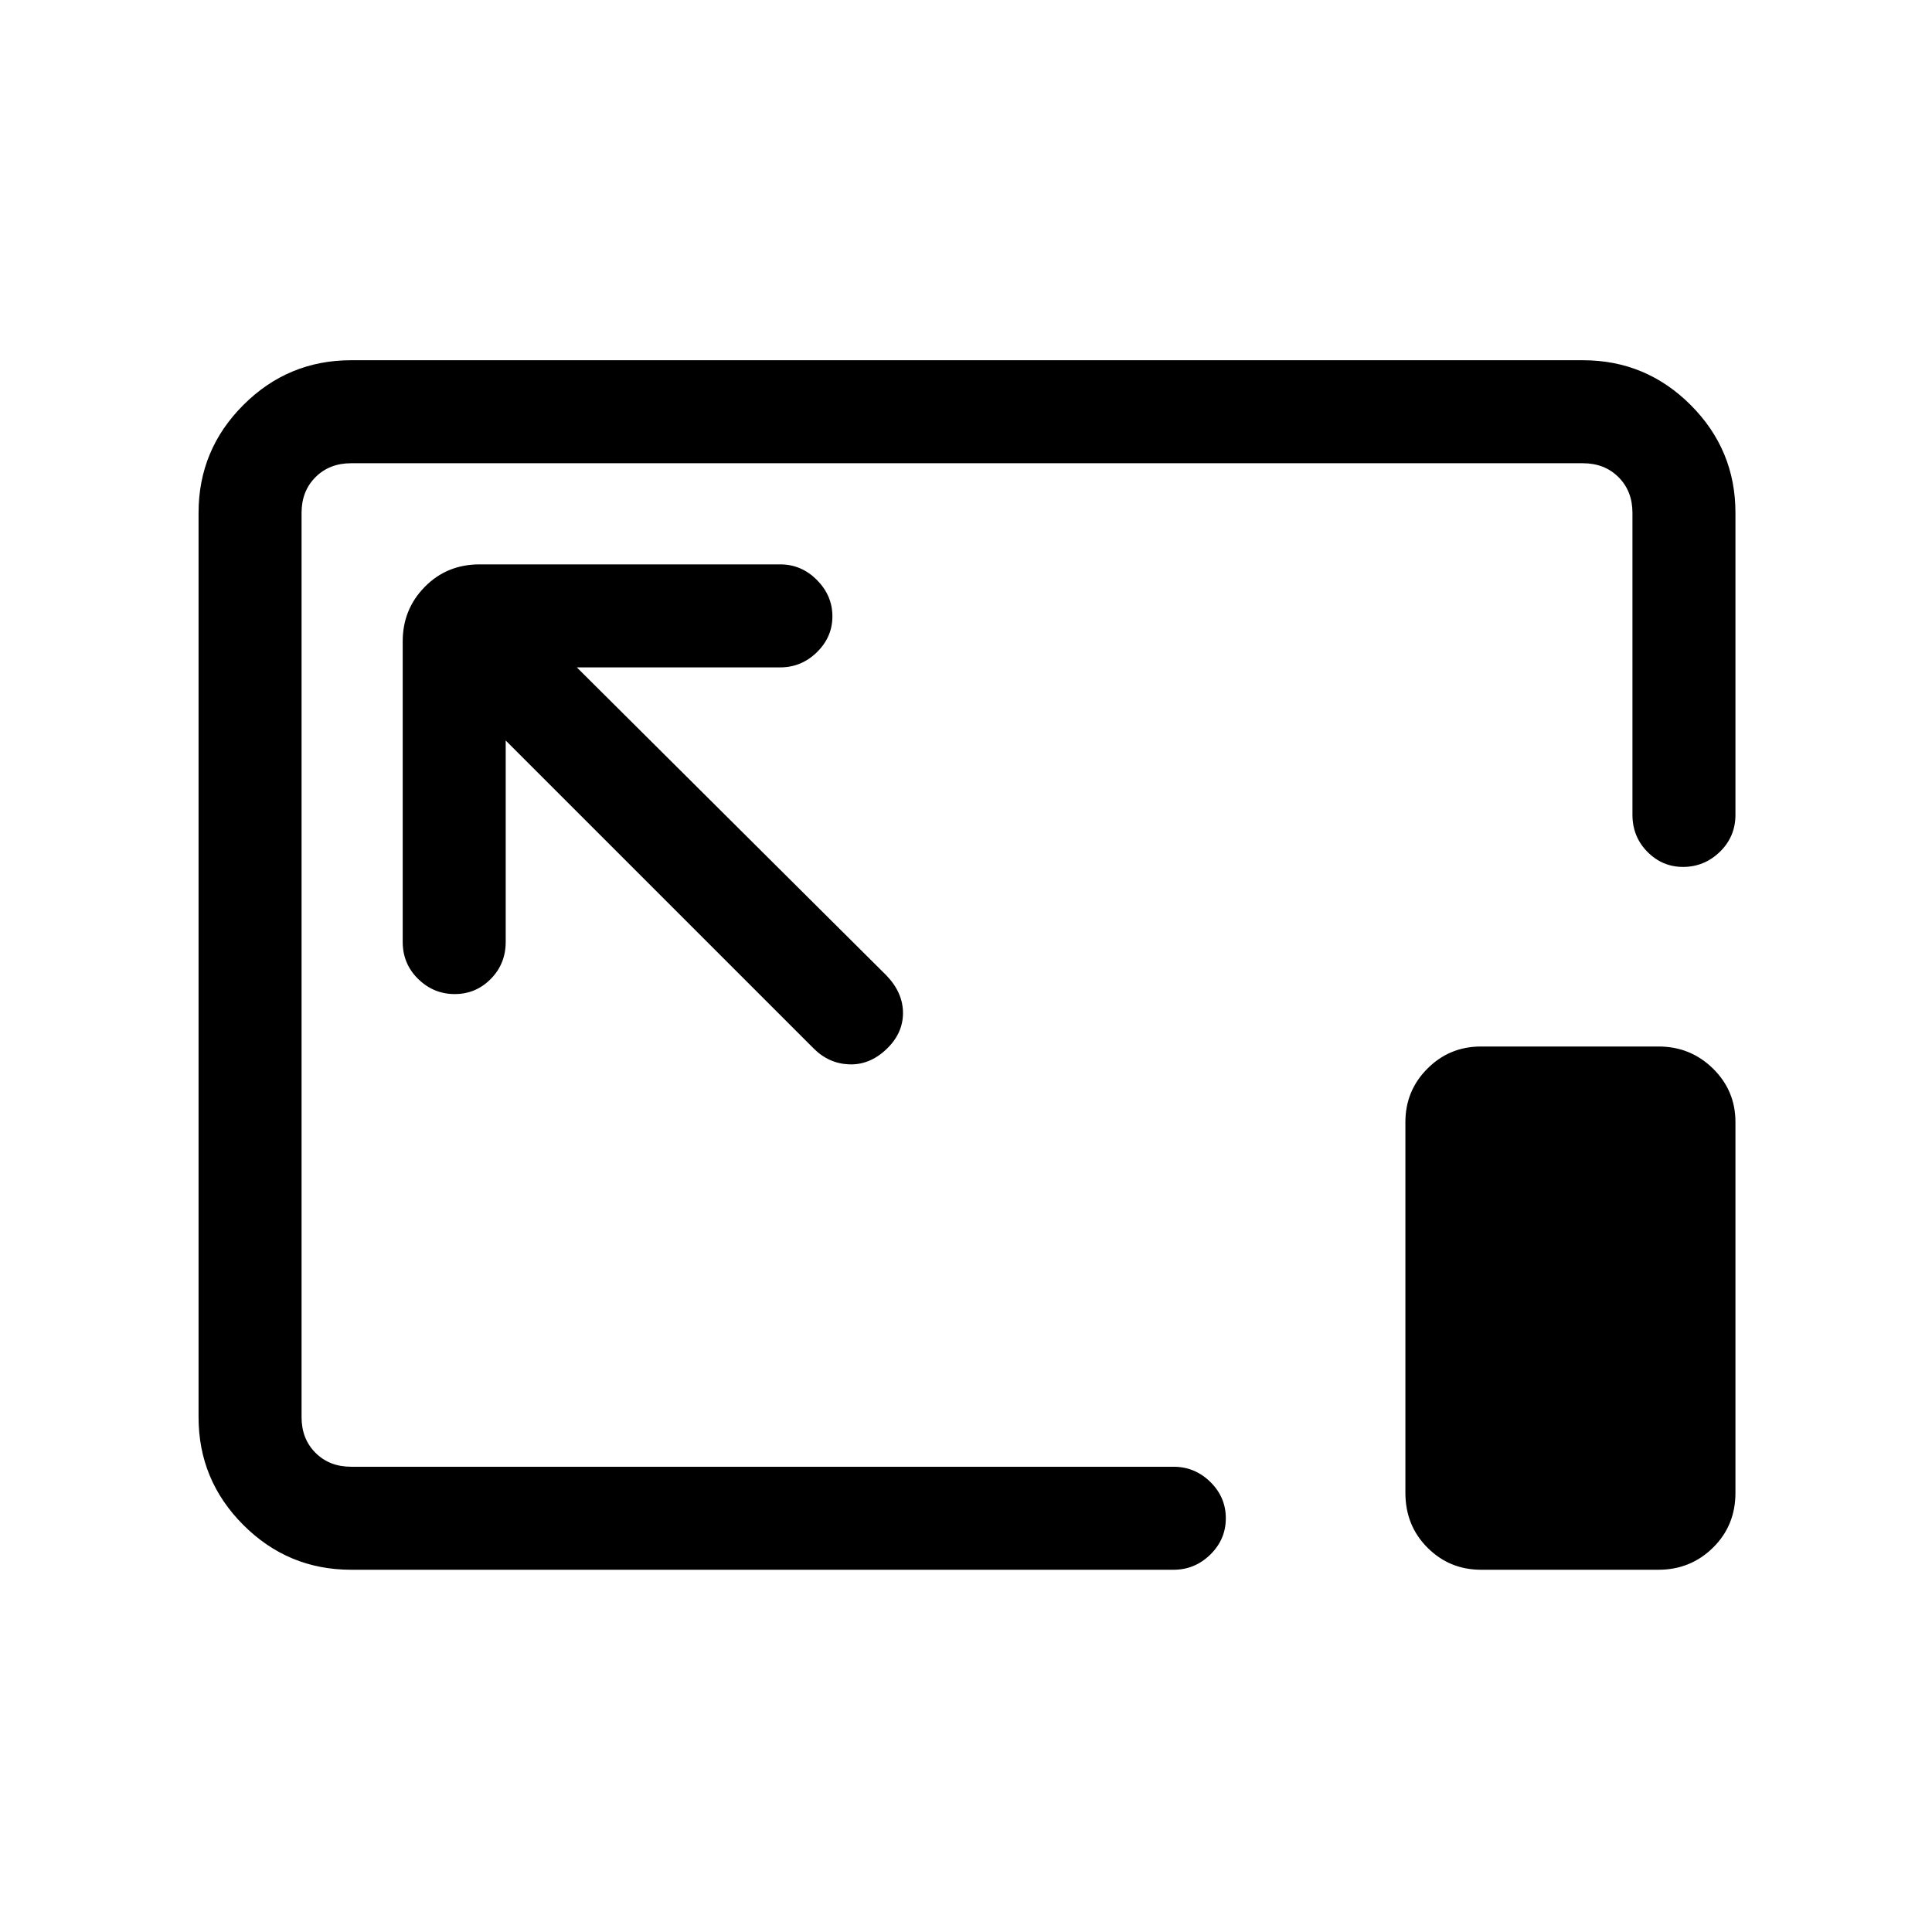 <svg xmlns="http://www.w3.org/2000/svg" height="40" viewBox="0 96 960 960" width="40"><path d="M174.461 876q-31.302 0-53.548-22.246-22.246-22.247-22.246-53.549v-449.41q0-31.302 22.246-53.549Q143.159 275 174.461 275h612.078q31.301 0 53.548 22.246 22.246 22.247 22.246 53.549v150.051q0 10.898-7.732 18.41-7.732 7.513-18.317 7.513-10.301 0-17.715-7.513-7.415-7.512-7.415-18.41V350.795q0-10.77-6.923-17.693-6.923-6.923-17.692-6.923H174.461q-10.769 0-17.692 6.923t-6.923 17.693v449.41q0 10.77 6.923 17.693 6.923 6.923 17.692 6.923h408.718q10.531 0 18.227 7.549t7.696 18.043q0 10.495-7.696 18.041Q593.71 876 583.179 876H174.461Zm76.821-412.052 153 153.001q7.511 7.538 17.653 7.923 10.142.384 18.45-7.469 8.307-7.852 8.307-18.033 0-10.18-8.307-18.755l-153.77-153h101.077q10.531 0 18.227-7.537t7.696-17.833q0-10.296-7.696-18.053-7.696-7.756-18.227-7.756H238.333q-16.282 0-27.256 11.158-10.974 11.157-10.974 27.073v149.359q0 10.897 7.671 18.41 7.672 7.513 18.167 7.513 10.495 0 17.918-7.513t7.423-18.41V463.948ZM735.897 876q-15.632 0-26.598-10.974-10.966-10.975-10.966-27.257V653.564q0-15.632 10.966-26.598T735.897 616h88.206q15.915 0 27.073 10.966 11.157 10.966 11.157 26.598v184.205q0 16.282-11.157 27.257Q840.018 876 824.103 876h-88.206ZM481 575Z"/></svg>